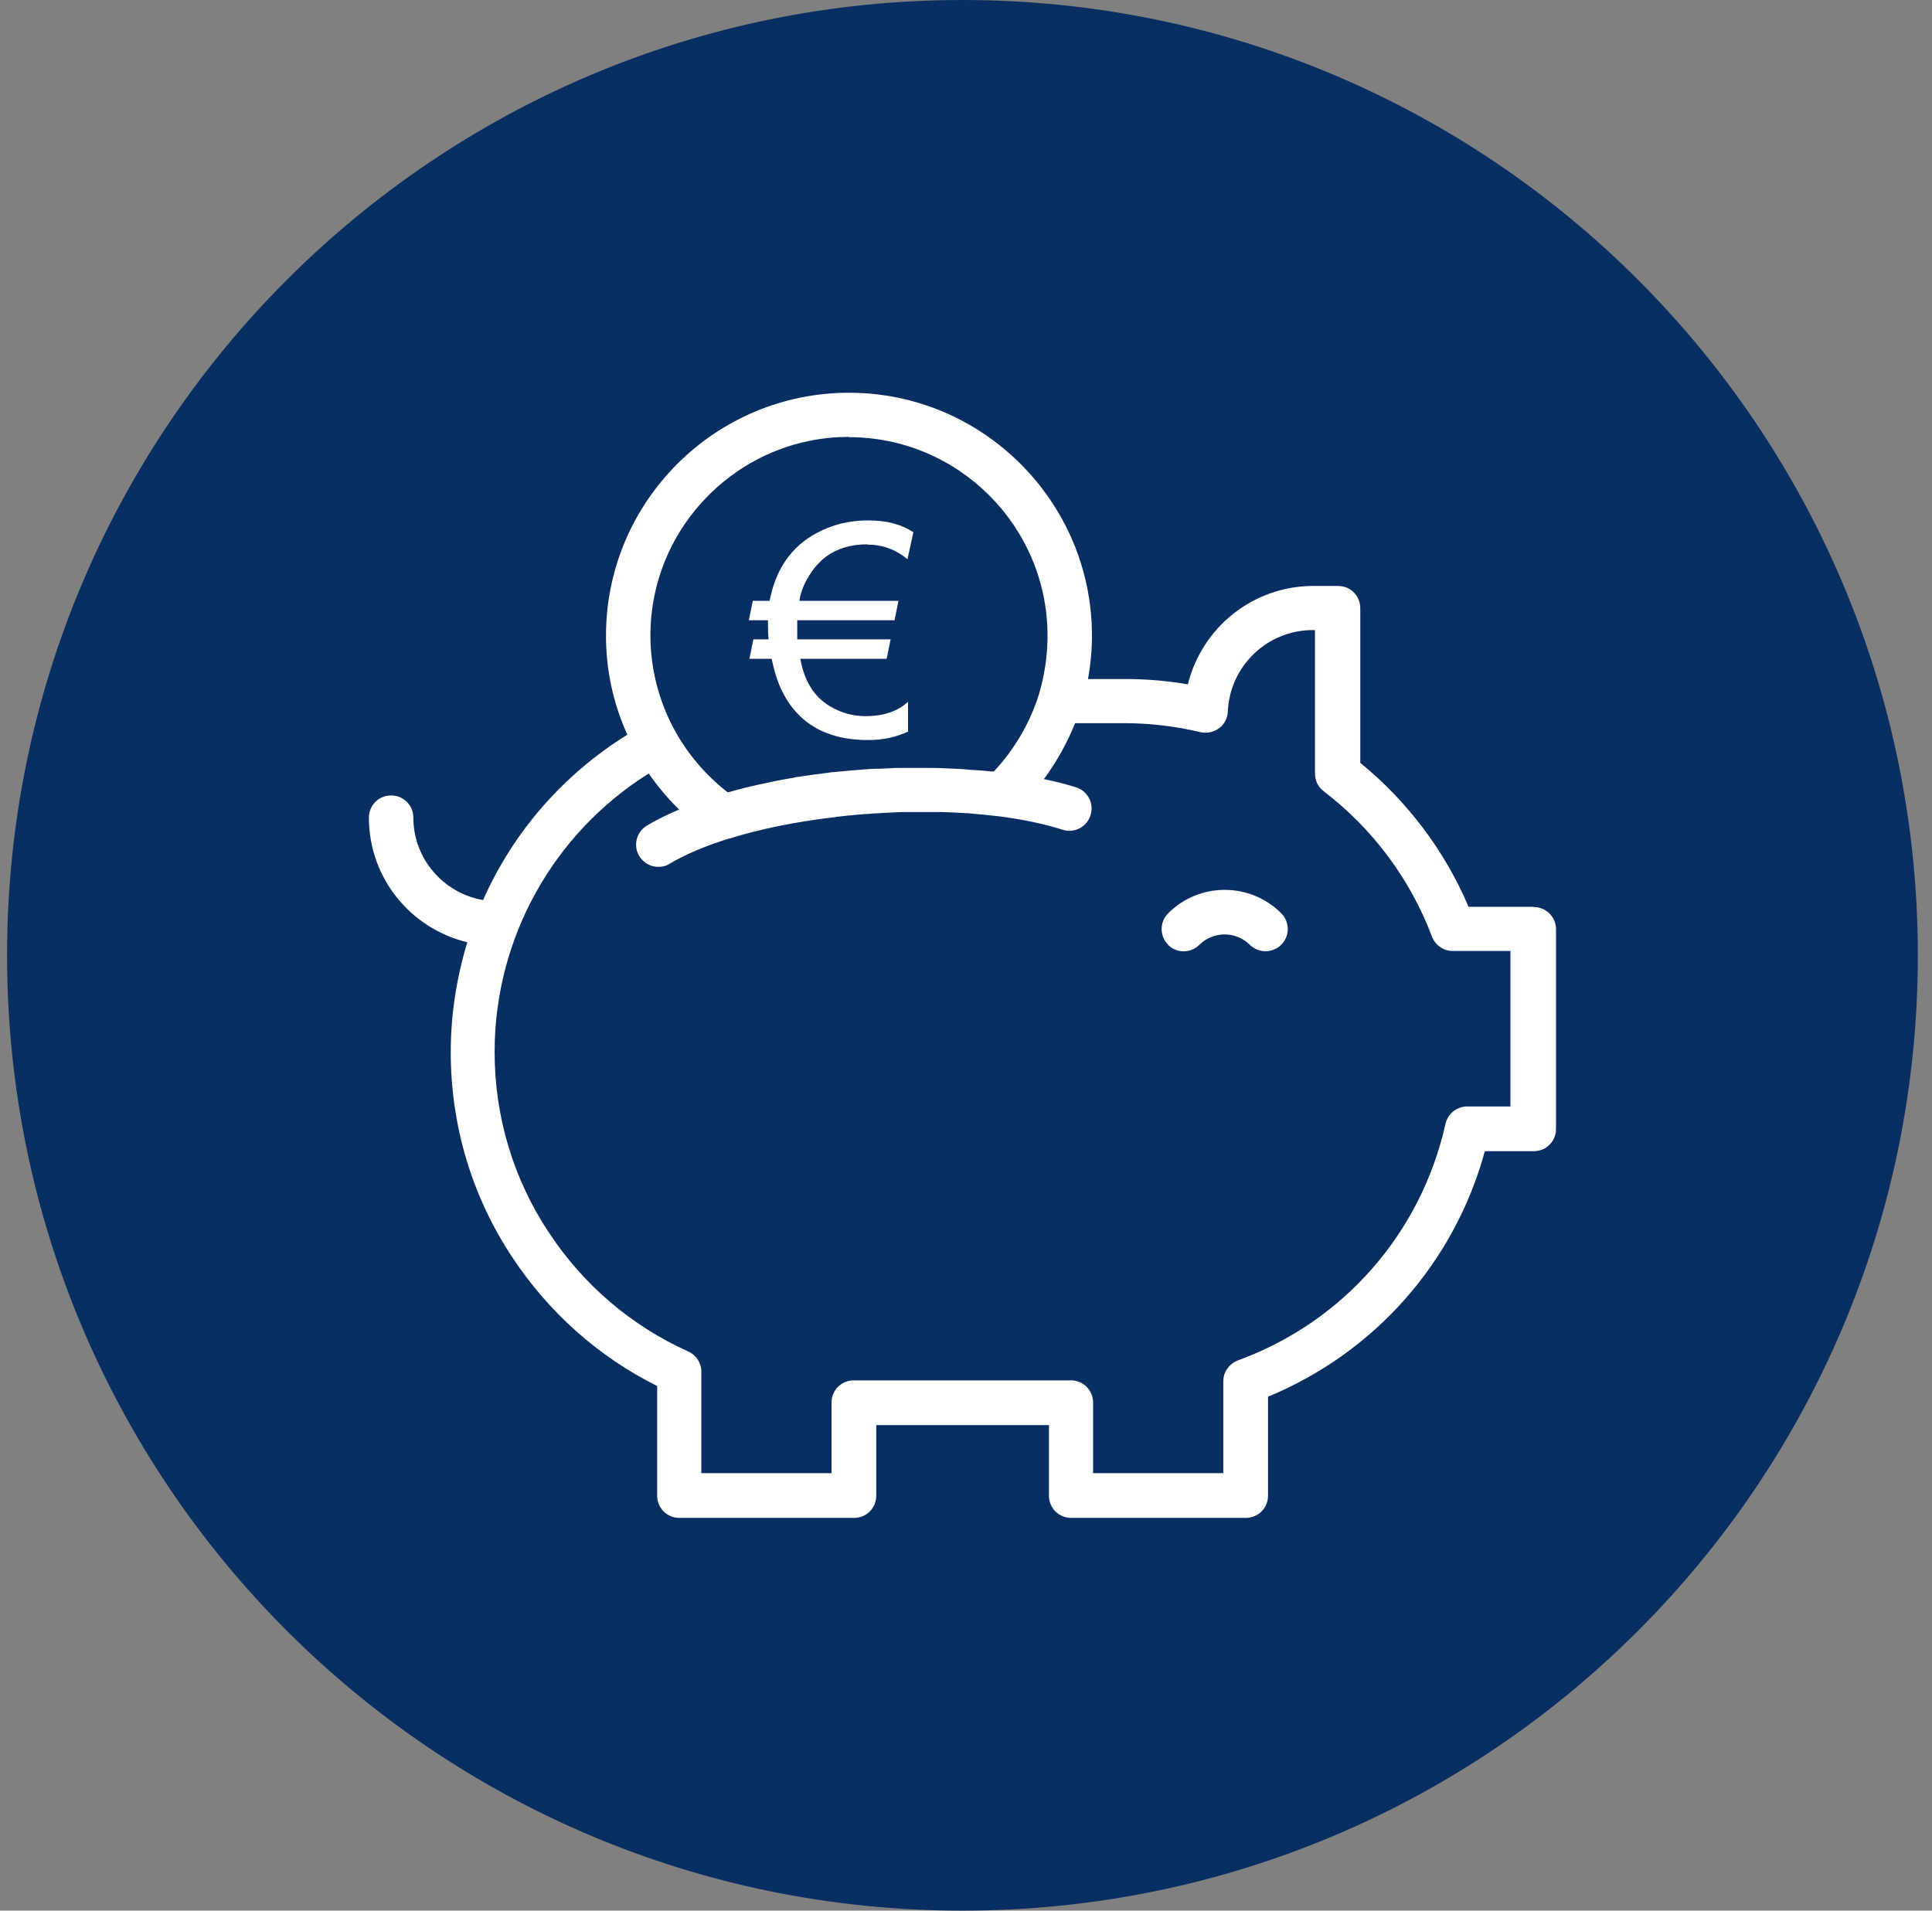 <svg width="91" height="90" viewBox="0 0 91 90" fill="none" xmlns="http://www.w3.org/2000/svg">
<rect x="0" y="0" width="91" height="90" fill="#808080" stroke="none"/>
<g clip-path="url(#clip0_3272_13685)">
<path d="M45.333 90C70.186 90 90.333 69.853 90.333 45C90.333 20.147 70.186 0 45.333 0C20.48 0 0.333 20.147 0.333 45C0.333 69.853 20.48 90 45.333 90Z" fill="#092F62"/>
<path d="M55.023 44.503C54.612 44.093 54.612 43.43 55.023 43.02C56.493 41.549 58.878 41.549 60.348 43.02C60.759 43.43 60.759 44.093 60.348 44.503C60.15 44.702 59.871 44.808 59.606 44.808C59.342 44.808 59.077 44.702 58.865 44.503C58.215 43.854 57.156 43.854 56.493 44.503C56.083 44.914 55.42 44.914 55.01 44.503H55.023Z" fill="white"/>
<path d="M72.231 42.715H69.171C68.058 40.092 66.309 37.761 64.071 35.933V28.647C64.071 28.064 63.607 27.601 63.024 27.601H61.872C59.01 27.601 56.613 29.561 55.95 32.237C54.97 32.065 53.977 31.985 52.983 31.985H51.248C51.367 31.31 51.433 30.634 51.433 29.945C51.433 23.64 46.294 18.5 39.988 18.5C33.683 18.5 28.543 23.627 28.543 29.945C28.543 31.561 28.887 33.151 29.55 34.608C26.516 36.489 24.158 39.218 22.754 42.397C20.9 42.079 19.469 40.463 19.469 38.516C19.469 37.933 19.005 37.469 18.422 37.469C17.84 37.469 17.376 37.933 17.376 38.516C17.376 41.364 19.35 43.748 22.012 44.384C21.509 46.04 21.231 47.775 21.231 49.563C21.231 53.008 22.224 56.346 24.119 59.207C25.841 61.817 28.185 63.91 30.954 65.287V70.454C30.954 71.036 31.418 71.5 32 71.5H40.227C40.809 71.5 41.273 71.036 41.273 70.454V67.129H49.407V70.454C49.407 71.036 49.87 71.5 50.453 71.5H58.679C59.262 71.5 59.726 71.036 59.726 70.454V65.791C64.759 63.711 68.508 59.459 69.939 54.226H72.244C72.827 54.226 73.29 53.763 73.29 53.18V43.775C73.29 43.192 72.827 42.728 72.244 42.728L72.231 42.715ZM39.988 20.593C45.141 20.593 49.34 24.792 49.34 29.945C49.34 30.899 49.194 31.84 48.93 32.727C48.506 34.065 47.777 35.31 46.81 36.343C46.744 36.343 46.664 36.343 46.598 36.33C46.32 36.304 46.042 36.277 45.75 36.264C45.578 36.251 45.419 36.237 45.247 36.224C44.956 36.211 44.677 36.198 44.386 36.184C44.2 36.184 44.028 36.171 43.856 36.171C43.578 36.171 43.286 36.171 43.008 36.171C42.81 36.171 42.624 36.171 42.425 36.171C42.108 36.171 41.776 36.198 41.445 36.211C41.3 36.211 41.154 36.211 41.008 36.224C40.995 36.224 40.968 36.224 40.955 36.224C40.386 36.264 39.829 36.317 39.273 36.37C39.233 36.37 39.18 36.37 39.127 36.383C38.61 36.449 38.094 36.516 37.59 36.595C37.524 36.595 37.445 36.621 37.379 36.635C36.888 36.714 36.425 36.807 35.961 36.913C35.895 36.926 35.829 36.94 35.762 36.953C35.272 37.059 34.795 37.178 34.345 37.31C34.332 37.31 34.305 37.31 34.279 37.324C33.285 36.555 32.438 35.575 31.828 34.489C31.047 33.098 30.636 31.522 30.636 29.932C30.636 24.779 34.835 20.58 39.988 20.58V20.593ZM71.184 52.12H69.104C68.614 52.12 68.19 52.465 68.084 52.941C66.932 58.094 63.276 62.267 58.308 64.082C57.898 64.241 57.619 64.625 57.619 65.062V69.394H51.486V66.069C51.486 65.486 51.023 65.022 50.44 65.022H40.213C39.63 65.022 39.167 65.486 39.167 66.069V69.394H33.034V64.612C33.034 64.201 32.795 63.83 32.411 63.658C29.735 62.453 27.47 60.519 25.841 58.041C24.172 55.525 23.297 52.584 23.297 49.55C23.297 44.199 26.053 39.258 30.556 36.436C30.98 37.045 31.457 37.615 31.987 38.132C31.431 38.37 30.914 38.622 30.477 38.887C29.974 39.178 29.815 39.827 30.106 40.317C30.305 40.648 30.649 40.834 31.007 40.834C31.192 40.834 31.378 40.794 31.537 40.688C32.292 40.238 33.245 39.84 34.345 39.496C34.345 39.496 34.358 39.496 34.371 39.496C35.815 39.046 37.458 38.715 39.22 38.503C39.286 38.503 39.352 38.489 39.405 38.476C39.604 38.45 39.816 38.436 40.015 38.41C40.107 38.41 40.2 38.397 40.293 38.383C40.452 38.37 40.611 38.357 40.783 38.344C40.902 38.344 41.008 38.33 41.127 38.317C41.22 38.317 41.313 38.317 41.406 38.304C41.776 38.277 42.16 38.264 42.531 38.251C42.677 38.251 42.823 38.251 42.969 38.251C43.313 38.251 43.671 38.251 44.002 38.251C44.121 38.251 44.227 38.251 44.346 38.251C44.744 38.264 45.128 38.277 45.512 38.304C45.578 38.304 45.631 38.304 45.697 38.317C46.148 38.357 46.598 38.397 47.035 38.45H47.049C48.161 38.595 49.181 38.807 50.056 39.085C50.612 39.258 51.195 38.953 51.367 38.397C51.539 37.84 51.234 37.257 50.678 37.085C50.215 36.939 49.698 36.807 49.168 36.701C49.764 35.893 50.267 34.992 50.638 34.065H52.957C54.175 34.065 55.381 34.211 56.546 34.489C56.851 34.555 57.169 34.489 57.421 34.303C57.672 34.118 57.818 33.827 57.831 33.522C57.924 31.376 59.686 29.68 61.832 29.68H61.938V36.436C61.938 36.767 62.084 37.072 62.349 37.271C64.667 39.046 66.428 41.417 67.448 44.119C67.607 44.53 67.992 44.795 68.429 44.795H71.144V52.107L71.184 52.12Z" fill="white"/>
<path d="M40.862 25.64C40.094 25.64 39.458 25.826 38.942 26.196C38.637 26.422 38.346 26.726 38.107 27.124C37.855 27.534 37.696 27.932 37.657 28.303H42.319L42.134 29.217H37.551C37.551 29.309 37.551 29.402 37.551 29.495C37.551 29.839 37.551 30.051 37.551 30.117H41.949L41.763 31.031H37.696C37.882 32.078 38.346 32.82 39.074 33.257C39.604 33.575 40.16 33.734 40.77 33.734C41.617 33.734 42.28 33.509 42.77 33.058V34.462C42.2 34.727 41.578 34.86 40.889 34.86C38.836 34.86 37.445 33.999 36.716 32.29C36.57 31.945 36.451 31.522 36.345 31.031H35.299L35.484 30.117H36.2C36.186 29.932 36.173 29.72 36.173 29.495C36.173 29.402 36.173 29.309 36.173 29.217H35.272L35.458 28.303H36.252C36.531 26.819 37.273 25.746 38.465 25.11C39.193 24.713 40.001 24.514 40.889 24.514C41.776 24.514 42.452 24.7 43.022 25.07L42.743 26.342C42.187 25.878 41.551 25.653 40.849 25.653L40.862 25.64Z" fill="white"/>
</g>
<defs>
<clipPath id="clip0_3272_13685">
<rect width="90" height="90" fill="white" transform="translate(0.333)"/>
</clipPath>
</defs>
</svg>
